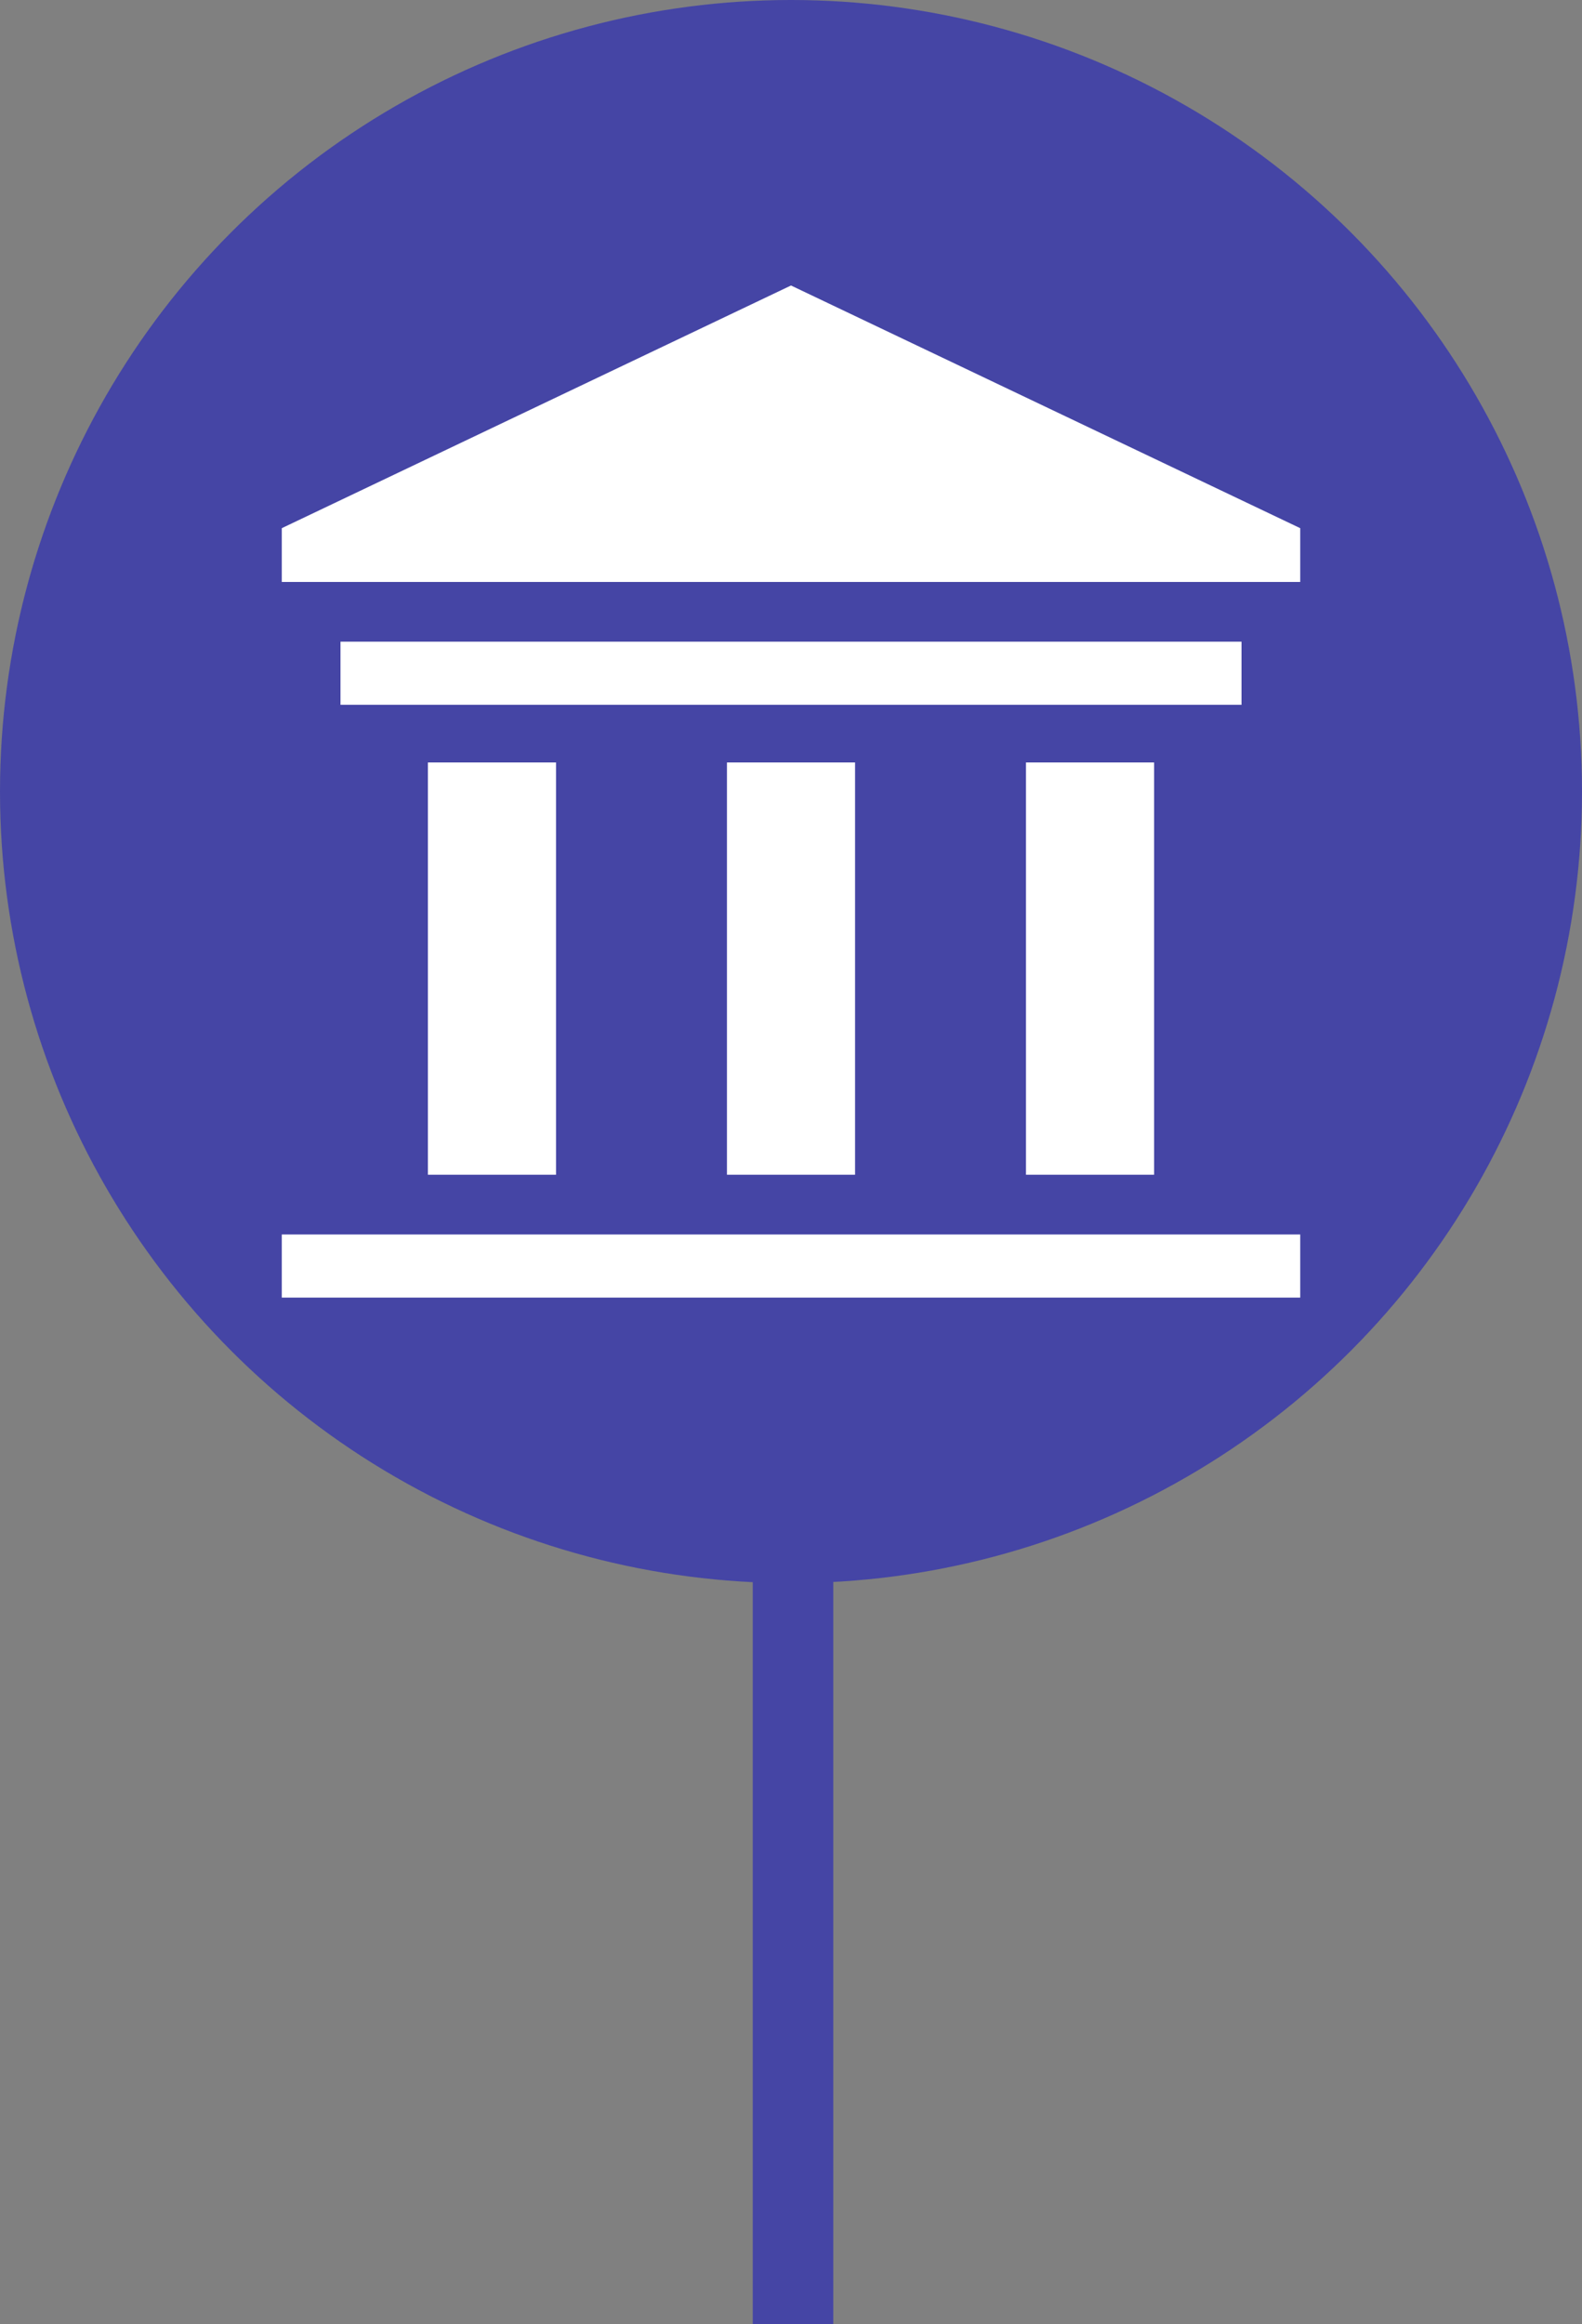 <svg width="393" height="577" viewBox="0 0 393 577" fill="none" xmlns="http://www.w3.org/2000/svg">
<rect x="0" y="0" width="393" height="577" fill="#808080" stroke="none"/>
<circle cx="196.5" cy="196.5" r="196.5" fill="#4545A5"/>
<path d="M323 306.455H70V322.126H323V306.455Z" fill="white"/>
<path d="M308.416 159.296H84.585V174.966H308.416V159.296Z" fill="white"/>
<path d="M196.5 70.874L70 131.119V144.472H323V131.119L196.5 70.874Z" fill="white"/>
<path d="M138.127 189.28H106.3V291.626H138.127V189.28Z" fill="white"/>
<path d="M286.701 189.28H254.873V291.626H286.701V189.28Z" fill="white"/>
<path d="M212.416 189.28H180.589V291.626H212.416V189.28Z" fill="white"/>
<rect x="187" y="347" width="20" height="230" fill="#4545A5"/>
</svg>
